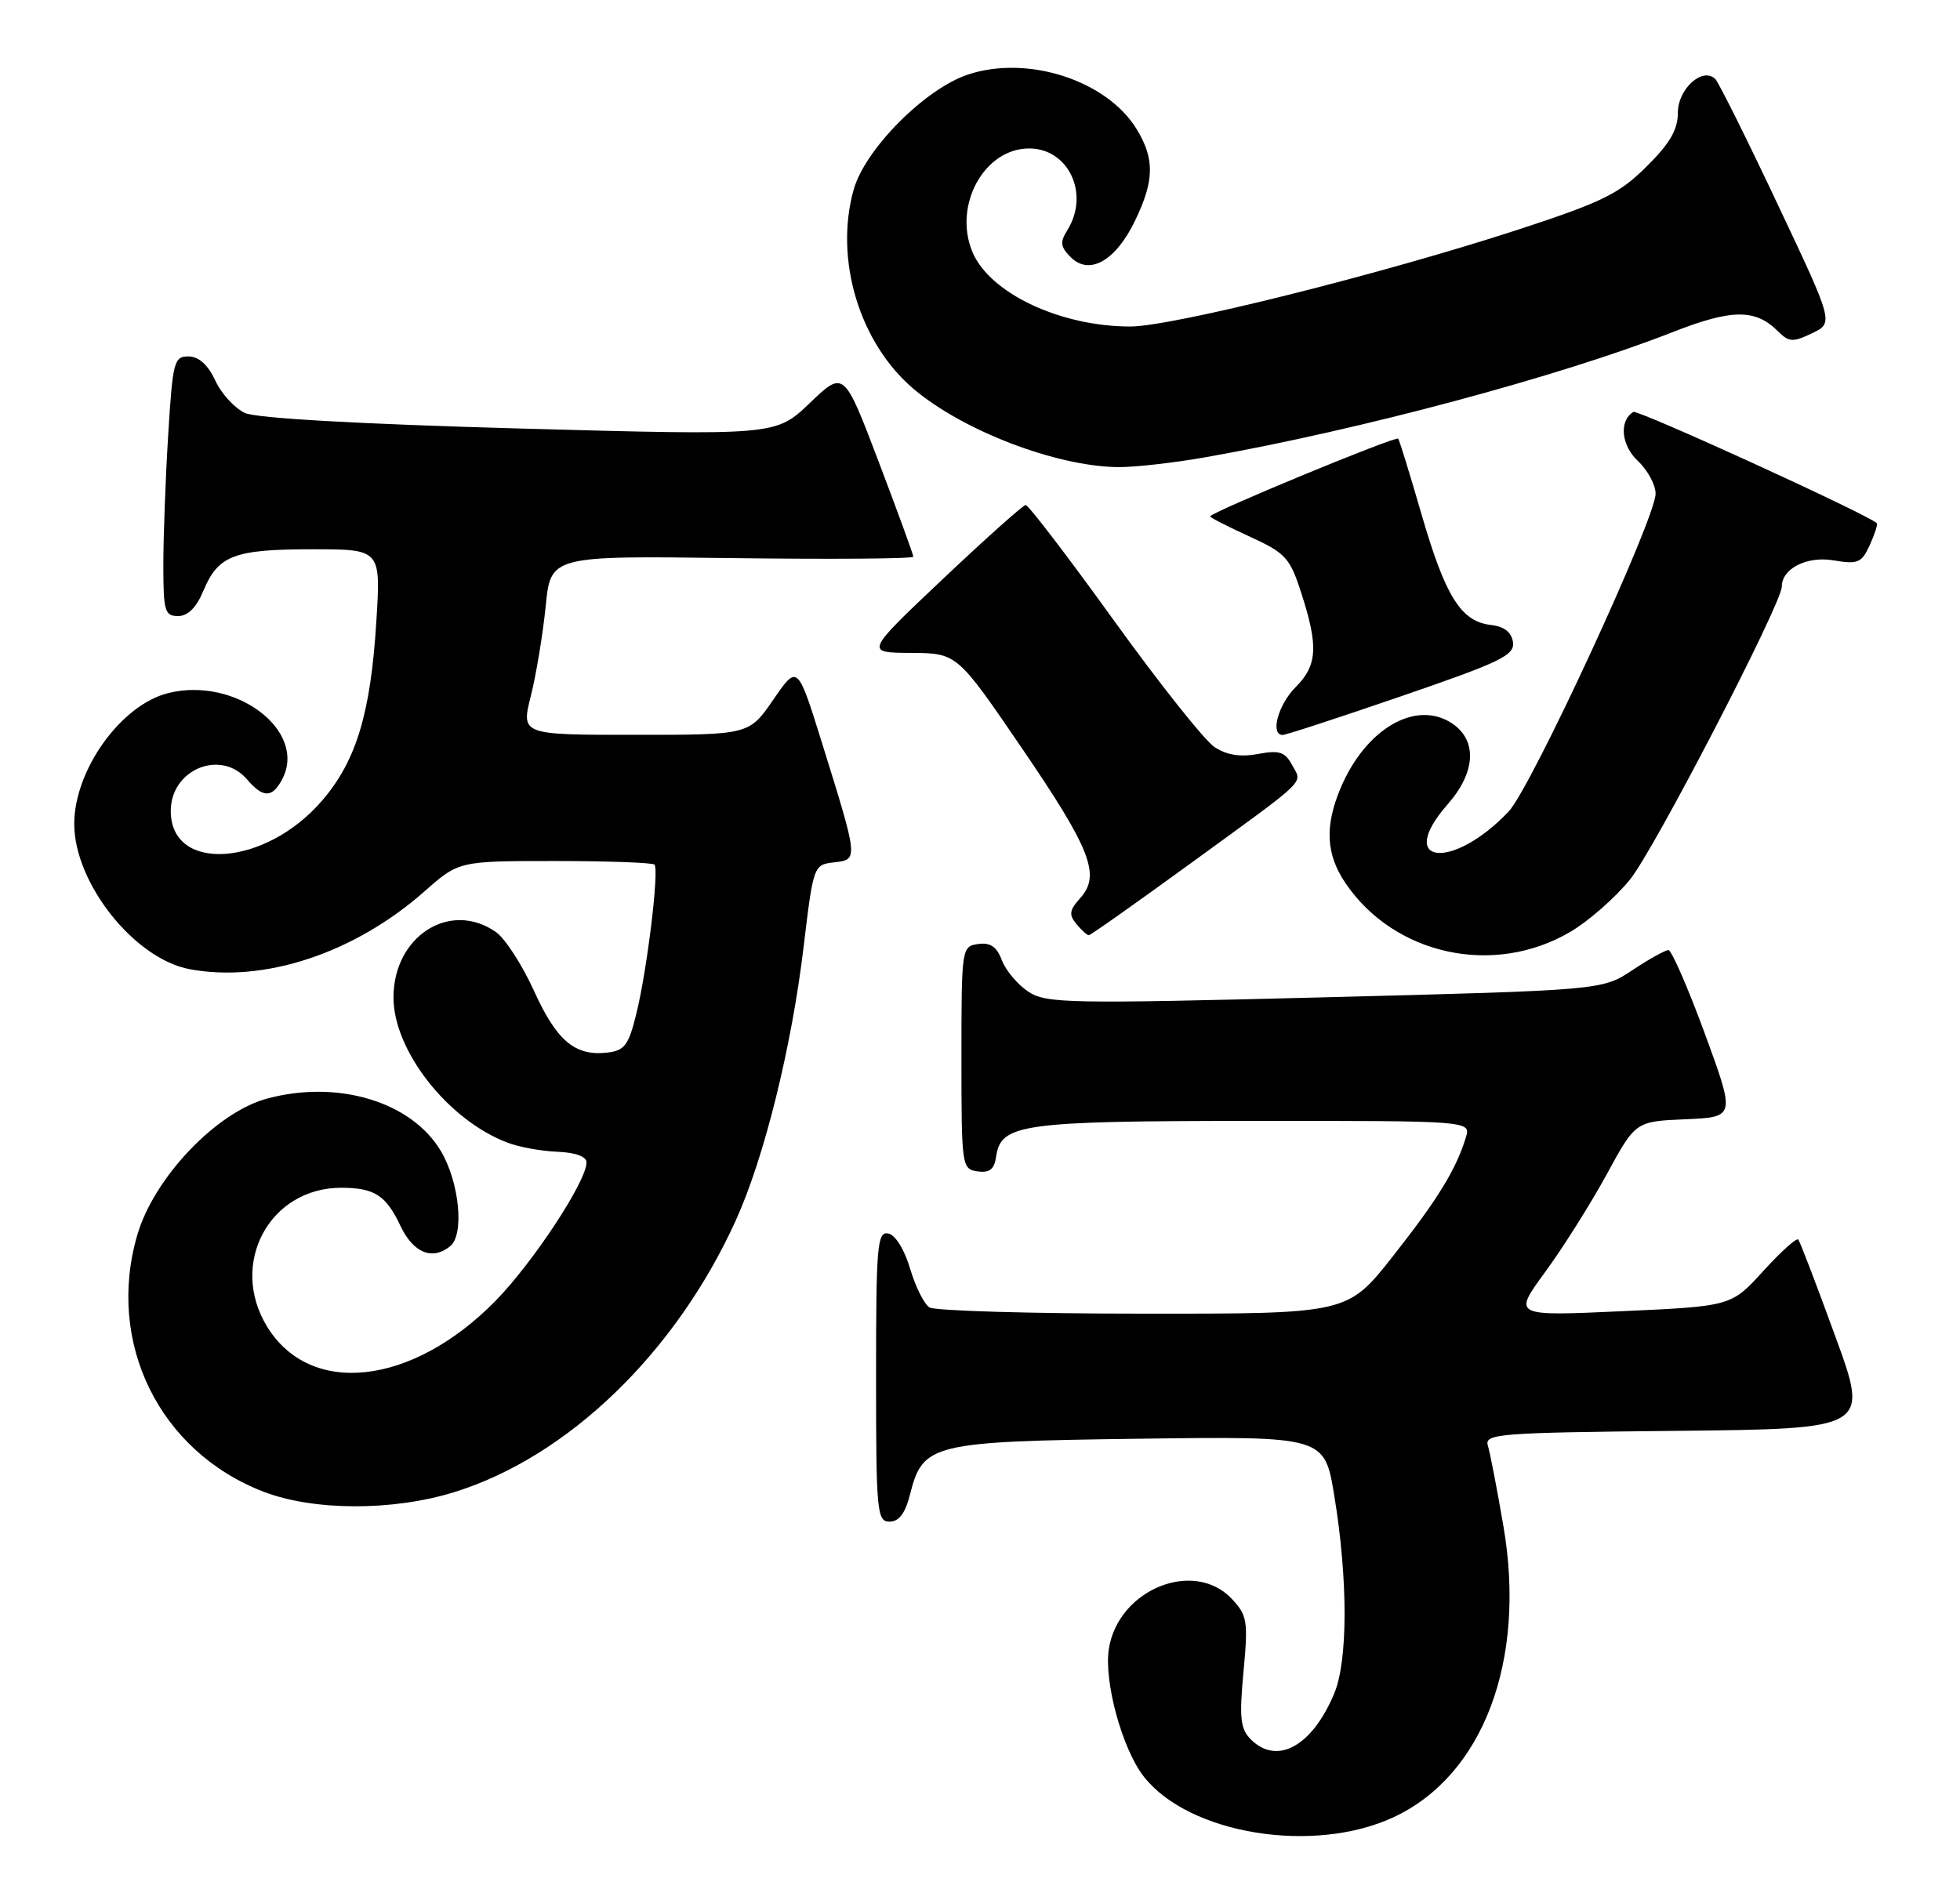 <?xml version="1.0" encoding="UTF-8" standalone="no"?>
<!DOCTYPE svg PUBLIC "-//W3C//DTD SVG 1.1//EN" "http://www.w3.org/Graphics/SVG/1.1/DTD/svg11.dtd" >
<svg xmlns="http://www.w3.org/2000/svg" xmlns:xlink="http://www.w3.org/1999/xlink" version="1.1" viewBox="0 0 264 256">
 <g >
 <path fill="currentColor"
d=" M 187.71 244.82 C 199.77 239.20 205.60 223.76 202.51 205.66 C 201.65 200.62 200.70 195.72 200.41 194.77 C 199.91 193.16 201.74 193.01 225.82 192.77 C 251.76 192.50 251.76 192.50 247.19 180.00 C 244.69 173.12 242.45 167.28 242.22 167.00 C 241.99 166.72 239.87 168.63 237.50 171.24 C 233.19 175.98 233.19 175.98 218.48 176.65 C 203.77 177.32 203.77 177.32 208.13 171.36 C 210.54 168.08 214.25 162.17 216.40 158.24 C 220.29 151.08 220.29 151.08 227.02 150.79 C 233.75 150.50 233.75 150.50 229.63 139.25 C 227.36 133.07 225.15 128.01 224.73 128.00 C 224.30 128.00 222.12 129.21 219.88 130.70 C 215.80 133.40 215.80 133.40 178.47 134.36 C 143.95 135.24 140.93 135.19 138.52 133.61 C 137.08 132.66 135.48 130.76 134.95 129.38 C 134.26 127.54 133.39 126.95 131.75 127.18 C 129.53 127.50 129.50 127.71 129.50 142.50 C 129.50 157.14 129.55 157.51 131.67 157.81 C 133.29 158.04 133.93 157.53 134.17 155.83 C 134.81 151.41 137.52 151.03 168.82 151.01 C 198.13 151.00 198.13 151.00 197.44 153.25 C 196.10 157.60 193.66 161.57 187.61 169.25 C 181.50 177.00 181.50 177.00 154.00 176.98 C 138.88 176.98 125.91 176.60 125.19 176.14 C 124.47 175.68 123.30 173.33 122.58 170.90 C 121.82 168.34 120.60 166.36 119.64 166.18 C 118.16 165.89 118.00 167.82 118.00 185.43 C 118.00 203.70 118.12 205.00 119.82 205.00 C 121.09 205.00 121.93 203.88 122.57 201.35 C 124.31 194.48 125.43 194.21 153.45 193.83 C 178.40 193.50 178.40 193.50 179.72 201.50 C 181.57 212.76 181.57 223.72 179.71 228.16 C 176.73 235.28 172.01 237.87 168.47 234.33 C 167.07 232.92 166.91 231.46 167.49 225.24 C 168.13 218.40 168.01 217.64 165.92 215.41 C 160.83 209.99 150.63 214.12 149.36 222.12 C 148.66 226.52 151.16 235.66 154.08 239.37 C 160.18 247.12 176.94 249.84 187.71 244.82 Z  M 61.14 201.04 C 76.47 196.30 91.02 182.26 99.12 164.39 C 102.95 155.94 106.63 141.08 108.25 127.50 C 109.56 116.58 109.59 116.50 112.35 116.18 C 115.63 115.80 115.64 115.89 110.68 99.97 C 107.42 89.52 107.42 89.52 104.16 94.26 C 100.90 99.00 100.90 99.00 85.55 99.00 C 70.19 99.00 70.19 99.00 71.50 93.75 C 72.23 90.86 73.12 85.43 73.50 81.69 C 74.17 74.87 74.17 74.87 98.59 75.19 C 112.02 75.36 123.01 75.28 123.02 75.00 C 123.02 74.72 120.92 68.97 118.35 62.20 C 113.67 49.90 113.67 49.90 109.08 54.29 C 104.50 58.68 104.50 58.68 70.00 57.73 C 48.39 57.13 34.57 56.35 33.00 55.64 C 31.62 55.01 29.82 53.05 29.00 51.27 C 28.02 49.15 26.78 48.04 25.40 48.02 C 23.44 48.00 23.26 48.70 22.65 58.66 C 22.29 64.52 22.00 72.39 22.00 76.16 C 22.00 82.32 22.20 83.00 23.99 83.00 C 25.30 83.00 26.46 81.85 27.40 79.58 C 29.39 74.81 31.54 74.00 42.09 74.00 C 51.30 74.00 51.30 74.00 50.69 83.75 C 49.92 96.11 47.99 102.48 43.42 107.82 C 35.78 116.75 23.00 117.65 23.00 109.26 C 23.00 103.66 29.73 100.87 33.27 105.00 C 35.43 107.52 36.65 107.53 37.99 105.02 C 41.48 98.49 31.73 91.09 22.64 93.38 C 16.29 94.97 10.00 103.74 10.00 111.00 C 10.00 118.97 18.10 129.18 25.54 130.57 C 35.56 132.45 47.72 128.43 57.15 120.11 C 61.81 116.00 61.81 116.00 74.74 116.00 C 81.85 116.00 87.88 116.22 88.15 116.48 C 88.81 117.15 87.17 130.68 85.70 136.62 C 84.67 140.82 84.12 141.54 81.80 141.81 C 77.45 142.31 74.98 140.23 71.92 133.48 C 70.34 130.00 68.04 126.44 66.80 125.57 C 60.63 121.25 53.00 126.12 53.00 134.38 C 53.00 141.55 60.34 150.90 68.35 153.94 C 69.91 154.54 72.95 155.09 75.09 155.17 C 77.53 155.27 79.00 155.81 79.00 156.61 C 79.00 159.16 71.77 170.14 66.70 175.30 C 55.47 186.71 41.77 188.22 35.96 178.70 C 30.80 170.24 36.31 159.99 46.00 160.02 C 50.44 160.03 52.00 161.04 53.94 165.16 C 55.67 168.81 58.26 169.86 60.66 167.87 C 62.56 166.29 61.87 159.29 59.41 155.12 C 55.47 148.44 45.56 145.43 35.99 148.00 C 29.13 149.84 20.72 158.68 18.48 166.42 C 14.27 180.93 21.48 195.57 35.50 200.97 C 42.22 203.56 52.89 203.59 61.14 201.04 Z  M 211.48 125.56 C 213.90 124.15 217.53 120.98 219.54 118.51 C 222.76 114.58 240.00 81.30 240.00 79.02 C 240.00 76.60 243.38 74.89 246.95 75.49 C 250.25 76.05 250.75 75.84 251.85 73.43 C 252.52 71.95 252.95 70.62 252.79 70.48 C 251.41 69.23 220.58 55.14 220.00 55.50 C 218.05 56.70 218.36 59.99 220.61 62.10 C 221.93 63.34 223.00 65.32 223.00 66.51 C 223.00 69.87 206.23 106.15 203.20 109.34 C 195.56 117.37 187.89 116.45 195.00 108.35 C 198.80 104.02 199.01 99.71 195.54 97.43 C 190.67 94.24 183.90 98.22 180.55 106.22 C 178.40 111.36 178.61 115.13 181.25 119.01 C 187.84 128.69 201.20 131.59 211.48 125.56 Z  M 160.28 116.38 C 176.51 104.57 175.41 105.64 174.04 103.07 C 173.08 101.29 172.32 101.04 169.44 101.58 C 167.07 102.02 165.24 101.73 163.59 100.65 C 162.27 99.78 156.15 92.08 150.00 83.54 C 143.84 74.99 138.51 68.02 138.15 68.04 C 137.79 68.06 132.78 72.54 127.00 78.00 C 116.50 87.93 116.50 87.93 122.70 87.96 C 128.91 88.00 128.91 88.00 137.61 100.75 C 146.95 114.44 148.30 117.91 145.48 121.02 C 144.04 122.61 143.95 123.24 144.98 124.48 C 145.68 125.32 146.43 126.00 146.65 126.00 C 146.88 126.00 153.01 121.67 160.28 116.38 Z  M 188.79 93.78 C 202.15 89.19 204.04 88.28 203.79 86.51 C 203.59 85.16 202.61 84.40 200.77 84.19 C 196.79 83.73 194.67 80.33 191.48 69.32 C 189.91 63.92 188.50 59.32 188.33 59.10 C 188.03 58.69 163.00 69.05 163.00 69.57 C 163.00 69.73 165.39 70.95 168.30 72.28 C 173.18 74.52 173.74 75.12 175.30 79.97 C 177.60 87.10 177.44 89.65 174.50 92.59 C 172.17 94.92 171.06 98.98 172.75 99.02 C 173.16 99.03 180.38 96.67 188.79 93.78 Z  M 162.50 61.58 C 183.27 57.90 210.08 50.71 225.20 44.78 C 233.27 41.61 236.44 41.58 239.50 44.65 C 240.95 46.10 241.50 46.13 244.07 44.90 C 246.99 43.50 246.99 43.50 239.43 27.50 C 235.28 18.70 231.50 11.12 231.05 10.66 C 229.36 8.95 226.00 11.96 226.00 15.17 C 226.00 17.48 224.93 19.32 221.75 22.47 C 218.07 26.12 215.76 27.25 204.50 30.93 C 186.16 36.92 157.84 44.00 152.23 43.99 C 142.77 43.98 133.27 39.48 130.97 33.92 C 128.37 27.65 132.57 20.00 138.62 20.00 C 143.93 20.00 146.81 26.13 143.77 31.00 C 142.75 32.62 142.83 33.26 144.23 34.66 C 146.73 37.15 150.27 35.15 152.87 29.76 C 155.49 24.35 155.55 21.41 153.10 17.40 C 149.10 10.84 138.45 7.38 130.42 10.03 C 124.62 11.94 116.51 20.09 114.98 25.56 C 112.35 34.96 115.77 46.27 123.12 52.45 C 129.78 58.05 142.18 62.80 150.50 62.93 C 152.70 62.97 158.10 62.36 162.50 61.58 Z "/>
</g>
</svg>